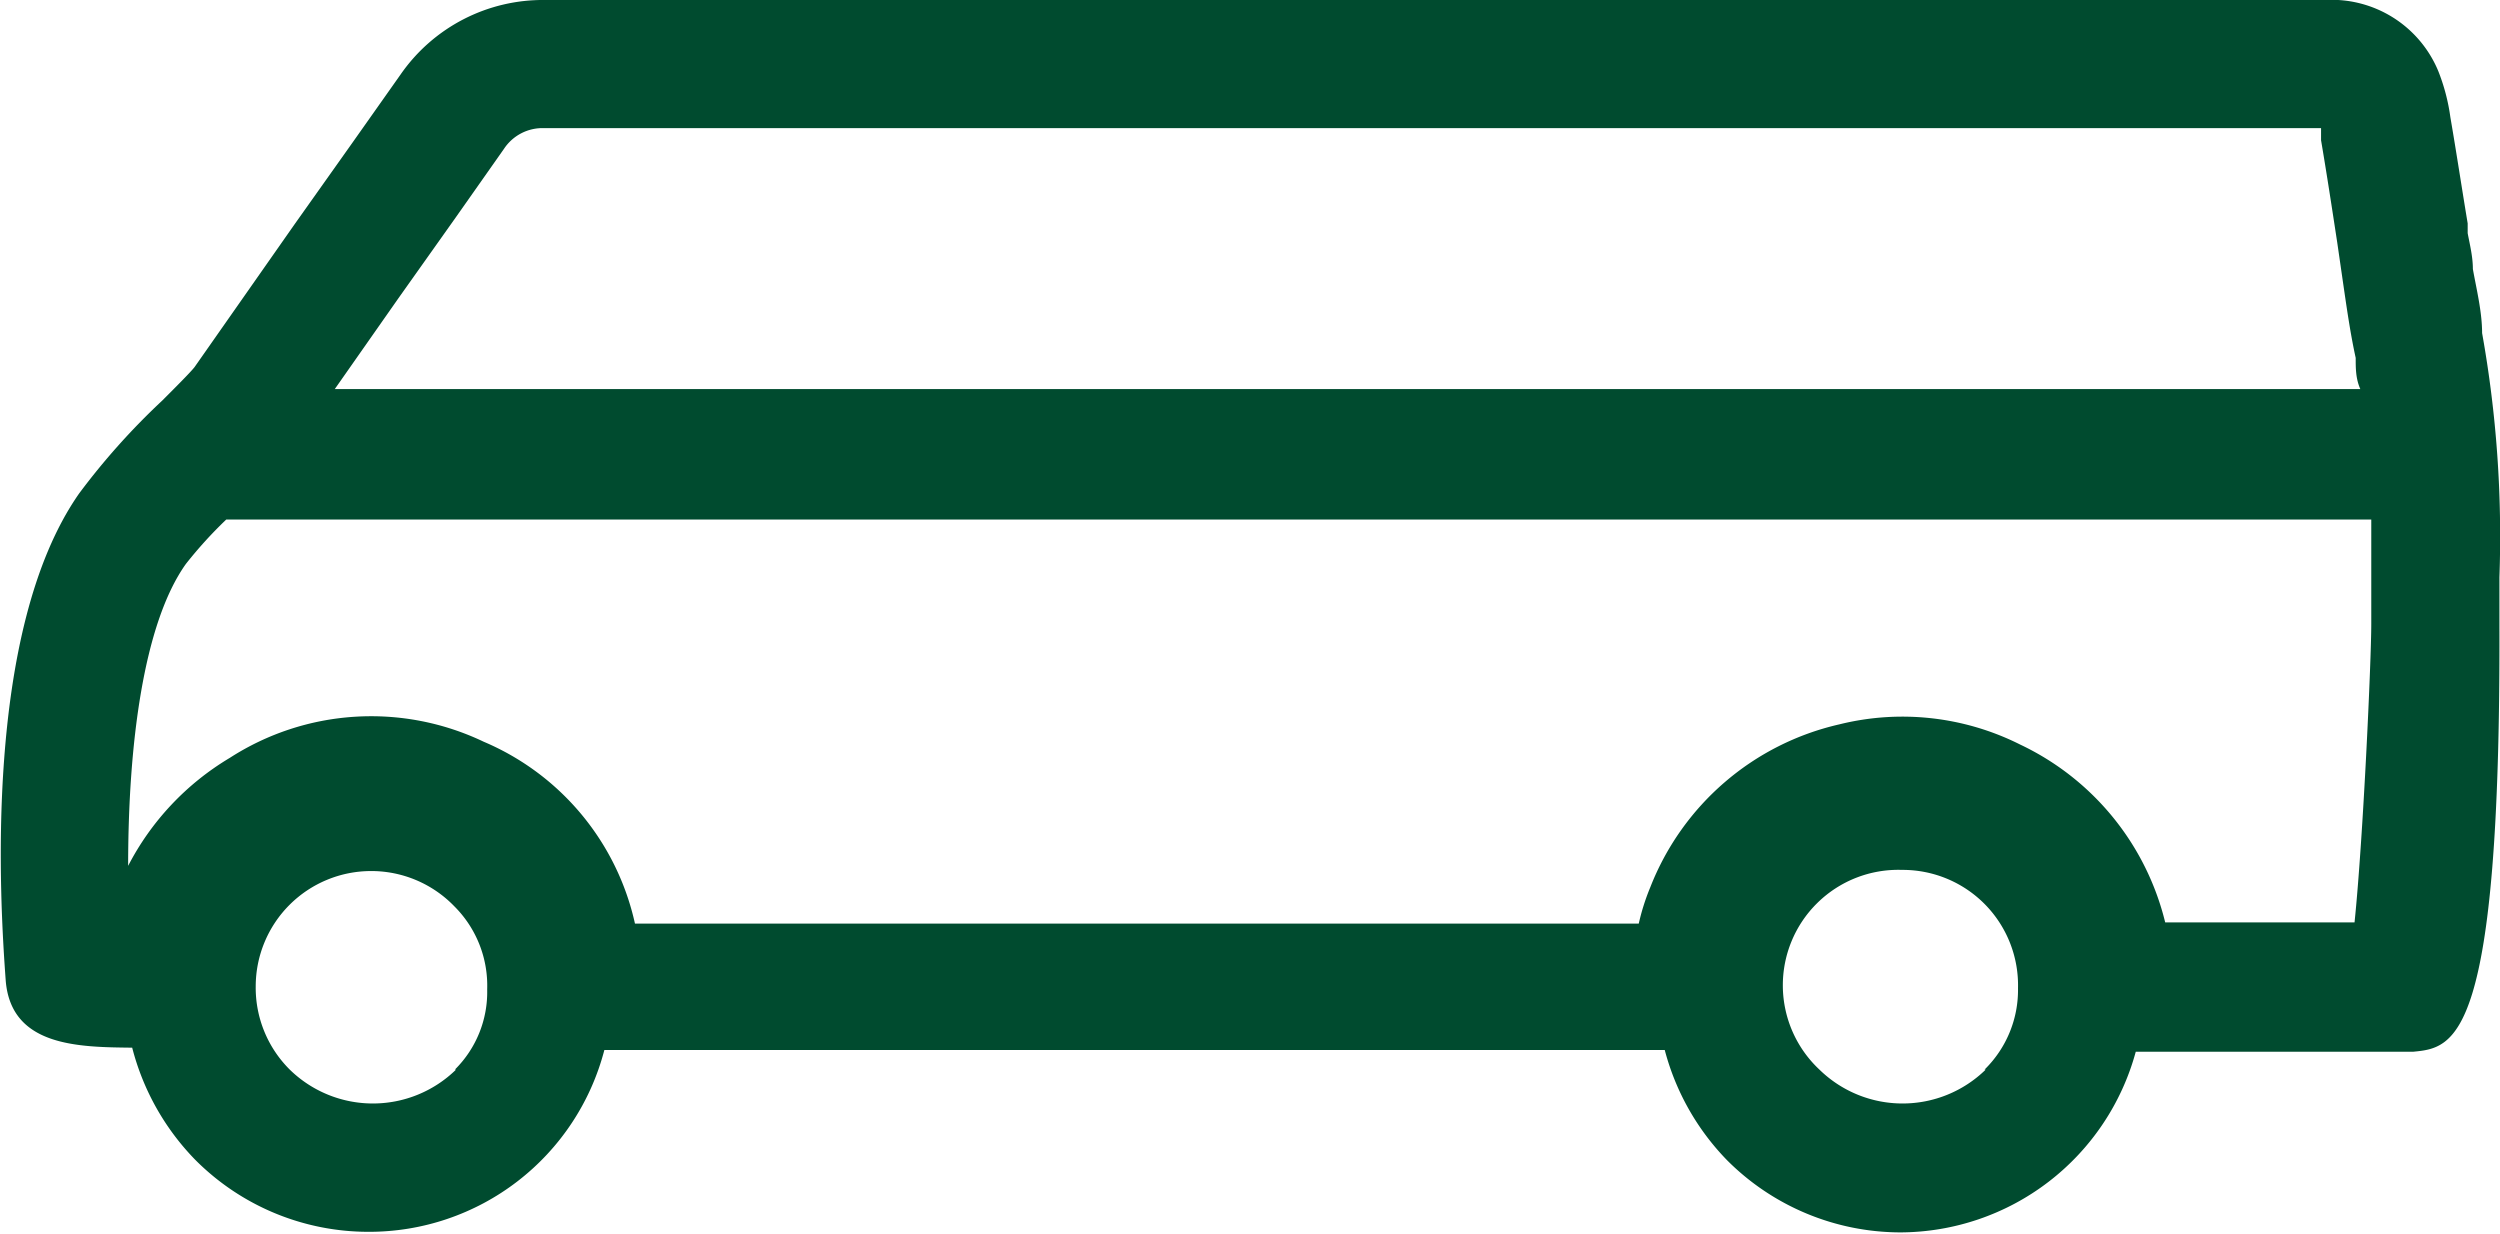 <svg xmlns="http://www.w3.org/2000/svg" viewBox="0 0 43.31 21.37"><g data-name="Layer 2"><path d="M43 5.77c0-.37-.1-.77-.16-1.11 0-.21-.05-.41-.09-.62v-.17c-.1-.6-.19-1.2-.3-1.84a3.4 3.4 0 00-.21-.8A2 2 0 0040.28 0H9.44a3 3 0 00-2.5 1.29L6.1 2.48l-1 1.41-1.73 2.47c-.07.09-.35.37-.56.58a12.12 12.12 0 00-1.44 1.61C-.3 10.94 0 15.64.1 17c.1 1.13 1.26 1.14 2.19 1.15a4.32 4.32 0 001.09 1.94 4.23 4.23 0 003 1.25 4.21 4.21 0 004.09-3.15h18.37a4.3 4.3 0 001.08 1.91 4.25 4.25 0 003 1.25A4.24 4.24 0 0037 18.22h4.81c.71-.07 1.51-.16 1.49-7.36V10a20 20 0 00-.3-4.23zm-36.1-.6l1-1.41.83-1.18a.8.8 0 01.7-.36h30.78v.21c.1.59.19 1.18.28 1.77l.11.76c.06.41.12.83.21 1.24 0 .18 0 .36.08.54H5.8zm1 13.36a2.06 2.06 0 01-2.88 0 2 2 0 01-.59-1.44 2 2 0 012-2 2 2 0 011.44.61 1.94 1.94 0 01.57 1.44 1.89 1.89 0 01-.56 1.39zm26.5 0a2.06 2.06 0 01-2.88 0 2 2 0 011.43-3.46 2 2 0 011.45.61 2 2 0 01.56 1.44 1.93 1.93 0 01-.58 1.41zM41.08 10v.81c0 .62-.14 3.72-.29 5.17h-3.28A4.62 4.62 0 0035 12.9a4.54 4.54 0 00-3.14-.35 4.62 4.62 0 00-3.27 2.82 3.83 3.83 0 00-.2.63H11a4.47 4.47 0 00-2.62-3.15 4.52 4.52 0 00-4.4.28A4.68 4.68 0 002.22 15c0-2.08.26-4.19 1-5.23a7.42 7.42 0 01.7-.77h37.16z" fill="#004b2f" data-name="Layer 1"/></g></svg>